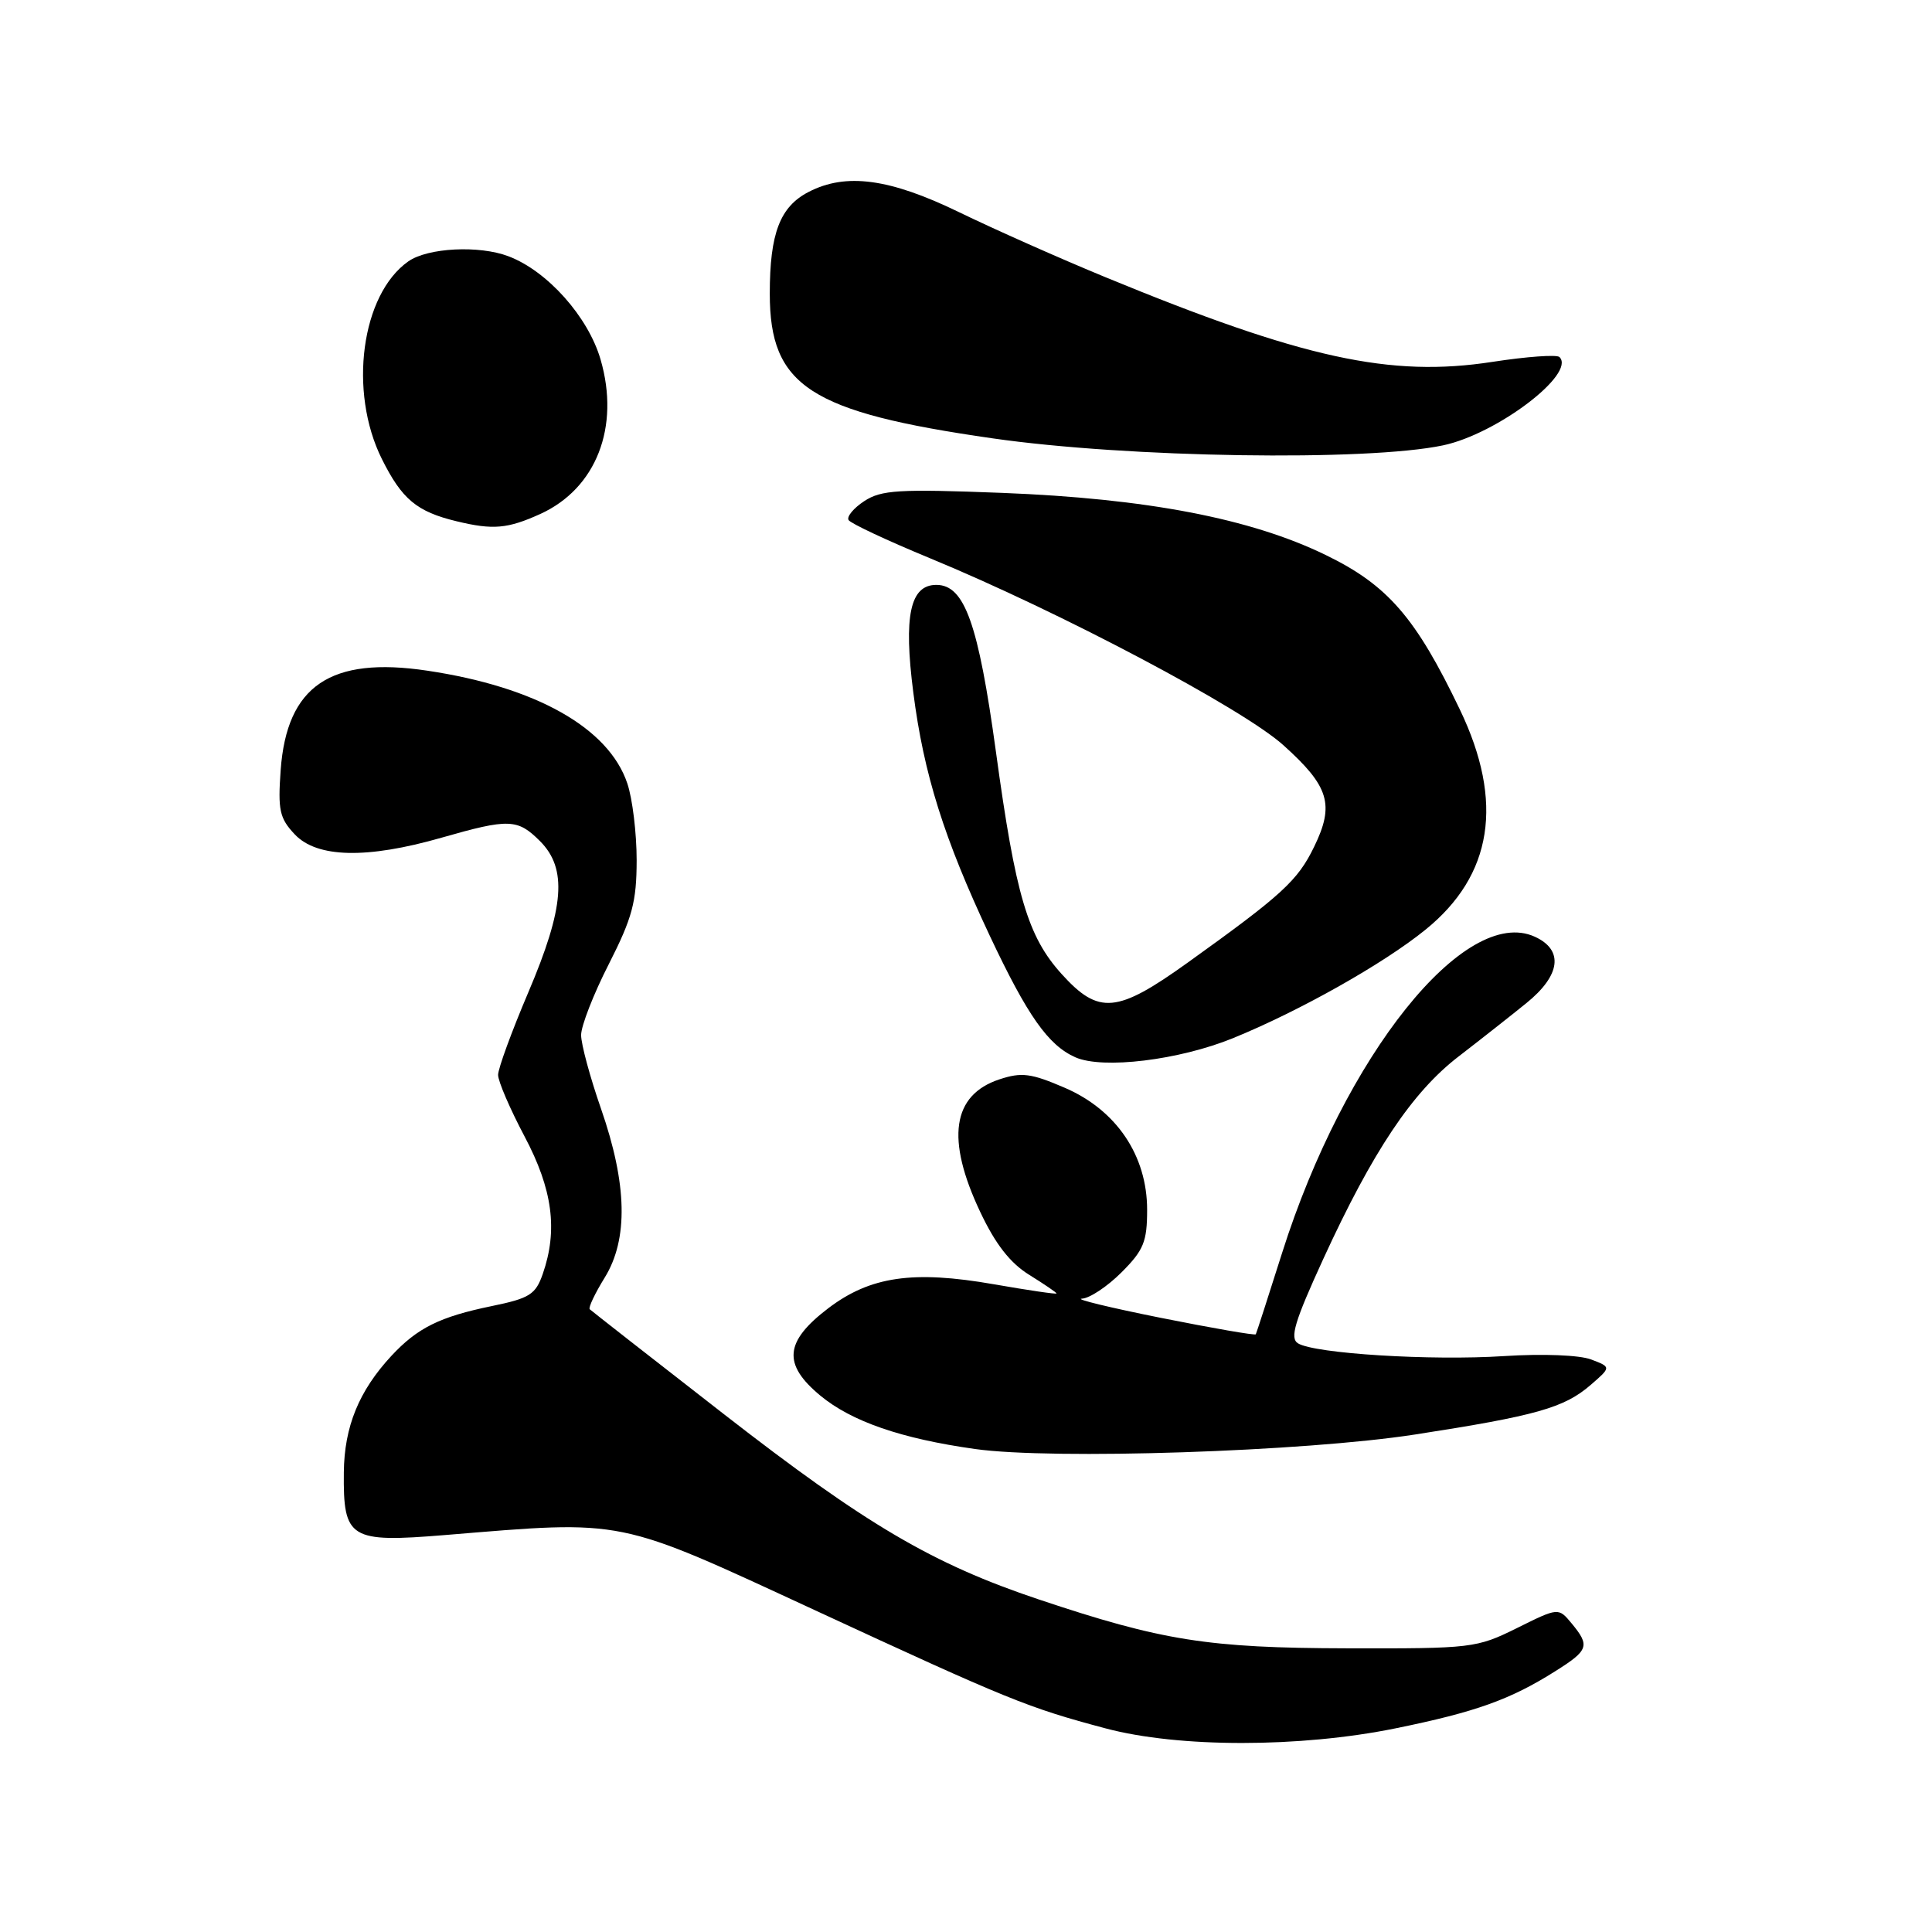 <?xml version="1.0" encoding="UTF-8" standalone="no"?>
<!DOCTYPE svg PUBLIC "-//W3C//DTD SVG 1.1//EN" "http://www.w3.org/Graphics/SVG/1.1/DTD/svg11.dtd" >
<svg xmlns="http://www.w3.org/2000/svg" xmlns:xlink="http://www.w3.org/1999/xlink" version="1.1" viewBox="0 0 256 256">
 <g >
 <path fill="currentColor"
d=" M 184.94 229.01 C 195.53 226.85 200.13 225.21 206.12 221.42 C 210.51 218.66 210.70 218.07 208.25 215.11 C 206.50 213.00 206.50 213.00 201.00 215.73 C 195.65 218.38 195.03 218.45 178.50 218.41 C 160.05 218.37 153.97 217.40 137.66 211.94 C 123.57 207.22 114.80 202.06 95.98 187.43 C 86.37 179.96 78.35 173.68 78.14 173.48 C 77.94 173.27 78.83 171.39 80.12 169.30 C 83.27 164.21 83.11 156.89 79.64 146.92 C 78.19 142.76 77.00 138.36 77.00 137.15 C 77.00 135.94 78.65 131.70 80.68 127.73 C 83.79 121.61 84.35 119.50 84.36 114.00 C 84.36 110.42 83.81 105.83 83.12 103.80 C 80.65 96.45 71.02 91.02 56.63 88.87 C 43.79 86.94 38.00 90.87 37.19 102.04 C 36.81 107.34 37.04 108.42 39.05 110.55 C 41.99 113.68 48.59 113.84 58.50 111.00 C 67.44 108.44 68.57 108.48 71.55 111.45 C 75.19 115.10 74.80 120.23 70.00 131.50 C 67.80 136.67 66.00 141.59 66.00 142.43 C 66.00 143.28 67.58 146.94 69.50 150.57 C 73.23 157.60 73.94 162.99 71.92 168.80 C 70.97 171.53 70.18 172.03 65.17 173.06 C 58.27 174.48 55.31 175.95 51.86 179.66 C 47.56 184.30 45.62 189.04 45.56 195.09 C 45.47 203.91 46.32 204.44 58.98 203.40 C 83.04 201.42 81.49 201.11 108.00 213.37 C 133.69 225.26 136.17 226.27 146.50 229.02 C 156.18 231.60 172.24 231.60 184.94 229.01 Z  M 187.50 190.08 C 203.54 187.60 207.25 186.55 210.75 183.53 C 213.50 181.15 213.50 181.15 210.84 180.14 C 209.30 179.55 204.43 179.36 199.29 179.69 C 189.61 180.32 174.21 179.36 171.99 178.00 C 170.88 177.31 171.53 175.13 175.34 166.82 C 181.88 152.57 187.12 144.72 193.27 139.99 C 196.15 137.77 200.19 134.59 202.25 132.92 C 206.80 129.24 207.23 125.88 203.37 124.12 C 194.13 119.91 178.17 139.87 169.89 166.00 C 168.06 171.78 166.49 176.64 166.40 176.80 C 166.30 176.97 160.67 175.99 153.86 174.63 C 147.06 173.27 142.33 172.12 143.35 172.08 C 144.37 172.04 146.73 170.47 148.60 168.60 C 151.54 165.66 152.00 164.54 152.00 160.30 C 152.00 153.11 147.92 147.07 141.07 144.13 C 136.62 142.21 135.37 142.05 132.43 143.02 C 126.16 145.09 125.31 150.93 129.89 160.60 C 131.90 164.86 133.86 167.37 136.39 168.93 C 138.37 170.16 140.00 171.27 140.00 171.39 C 140.00 171.52 136.26 170.97 131.68 170.17 C 120.98 168.30 115.31 169.13 109.75 173.35 C 103.95 177.77 103.68 180.76 108.69 184.92 C 112.84 188.35 119.39 190.62 129.19 192.00 C 139.48 193.45 172.83 192.35 187.50 190.08 Z  M 163.36 137.57 C 172.17 133.98 183.31 127.71 188.87 123.20 C 197.79 115.99 199.31 106.27 193.45 94.04 C 187.60 81.83 183.88 77.53 175.68 73.55 C 165.73 68.70 151.95 66.06 132.80 65.31 C 119.07 64.78 116.78 64.92 114.52 66.40 C 113.10 67.33 112.17 68.46 112.44 68.91 C 112.72 69.36 117.58 71.64 123.23 73.97 C 140.44 81.07 164.64 93.87 170.04 98.73 C 176.13 104.20 176.86 106.61 174.12 112.22 C 171.95 116.69 169.89 118.58 157.38 127.55 C 148.00 134.28 145.59 134.50 140.67 129.06 C 136.18 124.09 134.57 118.66 131.97 99.64 C 129.63 82.59 127.81 77.50 124.07 77.50 C 120.59 77.50 119.71 81.61 121.02 91.78 C 122.40 102.57 125.09 111.11 131.14 123.97 C 136.15 134.61 138.90 138.51 142.50 140.10 C 146.13 141.70 156.21 140.48 163.36 137.57 Z  M 71.60 68.10 C 79.00 64.73 82.18 56.58 79.58 47.64 C 77.94 41.98 72.53 35.91 67.38 33.96 C 63.50 32.48 56.70 32.82 54.11 34.63 C 47.87 39.01 46.14 51.87 50.60 60.82 C 53.26 66.16 55.23 67.80 60.50 69.07 C 65.33 70.24 67.26 70.07 71.60 68.10 Z  M 191.22 59.01 C 198.36 57.50 208.86 49.53 206.64 47.31 C 206.29 46.96 202.29 47.25 197.75 47.95 C 184.23 50.04 172.61 47.50 146.50 36.74 C 140.45 34.25 131.70 30.36 127.05 28.10 C 117.88 23.65 112.09 22.87 107.15 25.43 C 103.35 27.39 102.00 30.92 102.00 38.91 C 102.00 51.17 107.28 54.60 131.50 58.08 C 149.38 60.66 181.12 61.15 191.22 59.01 Z "/>
</g>
</svg>